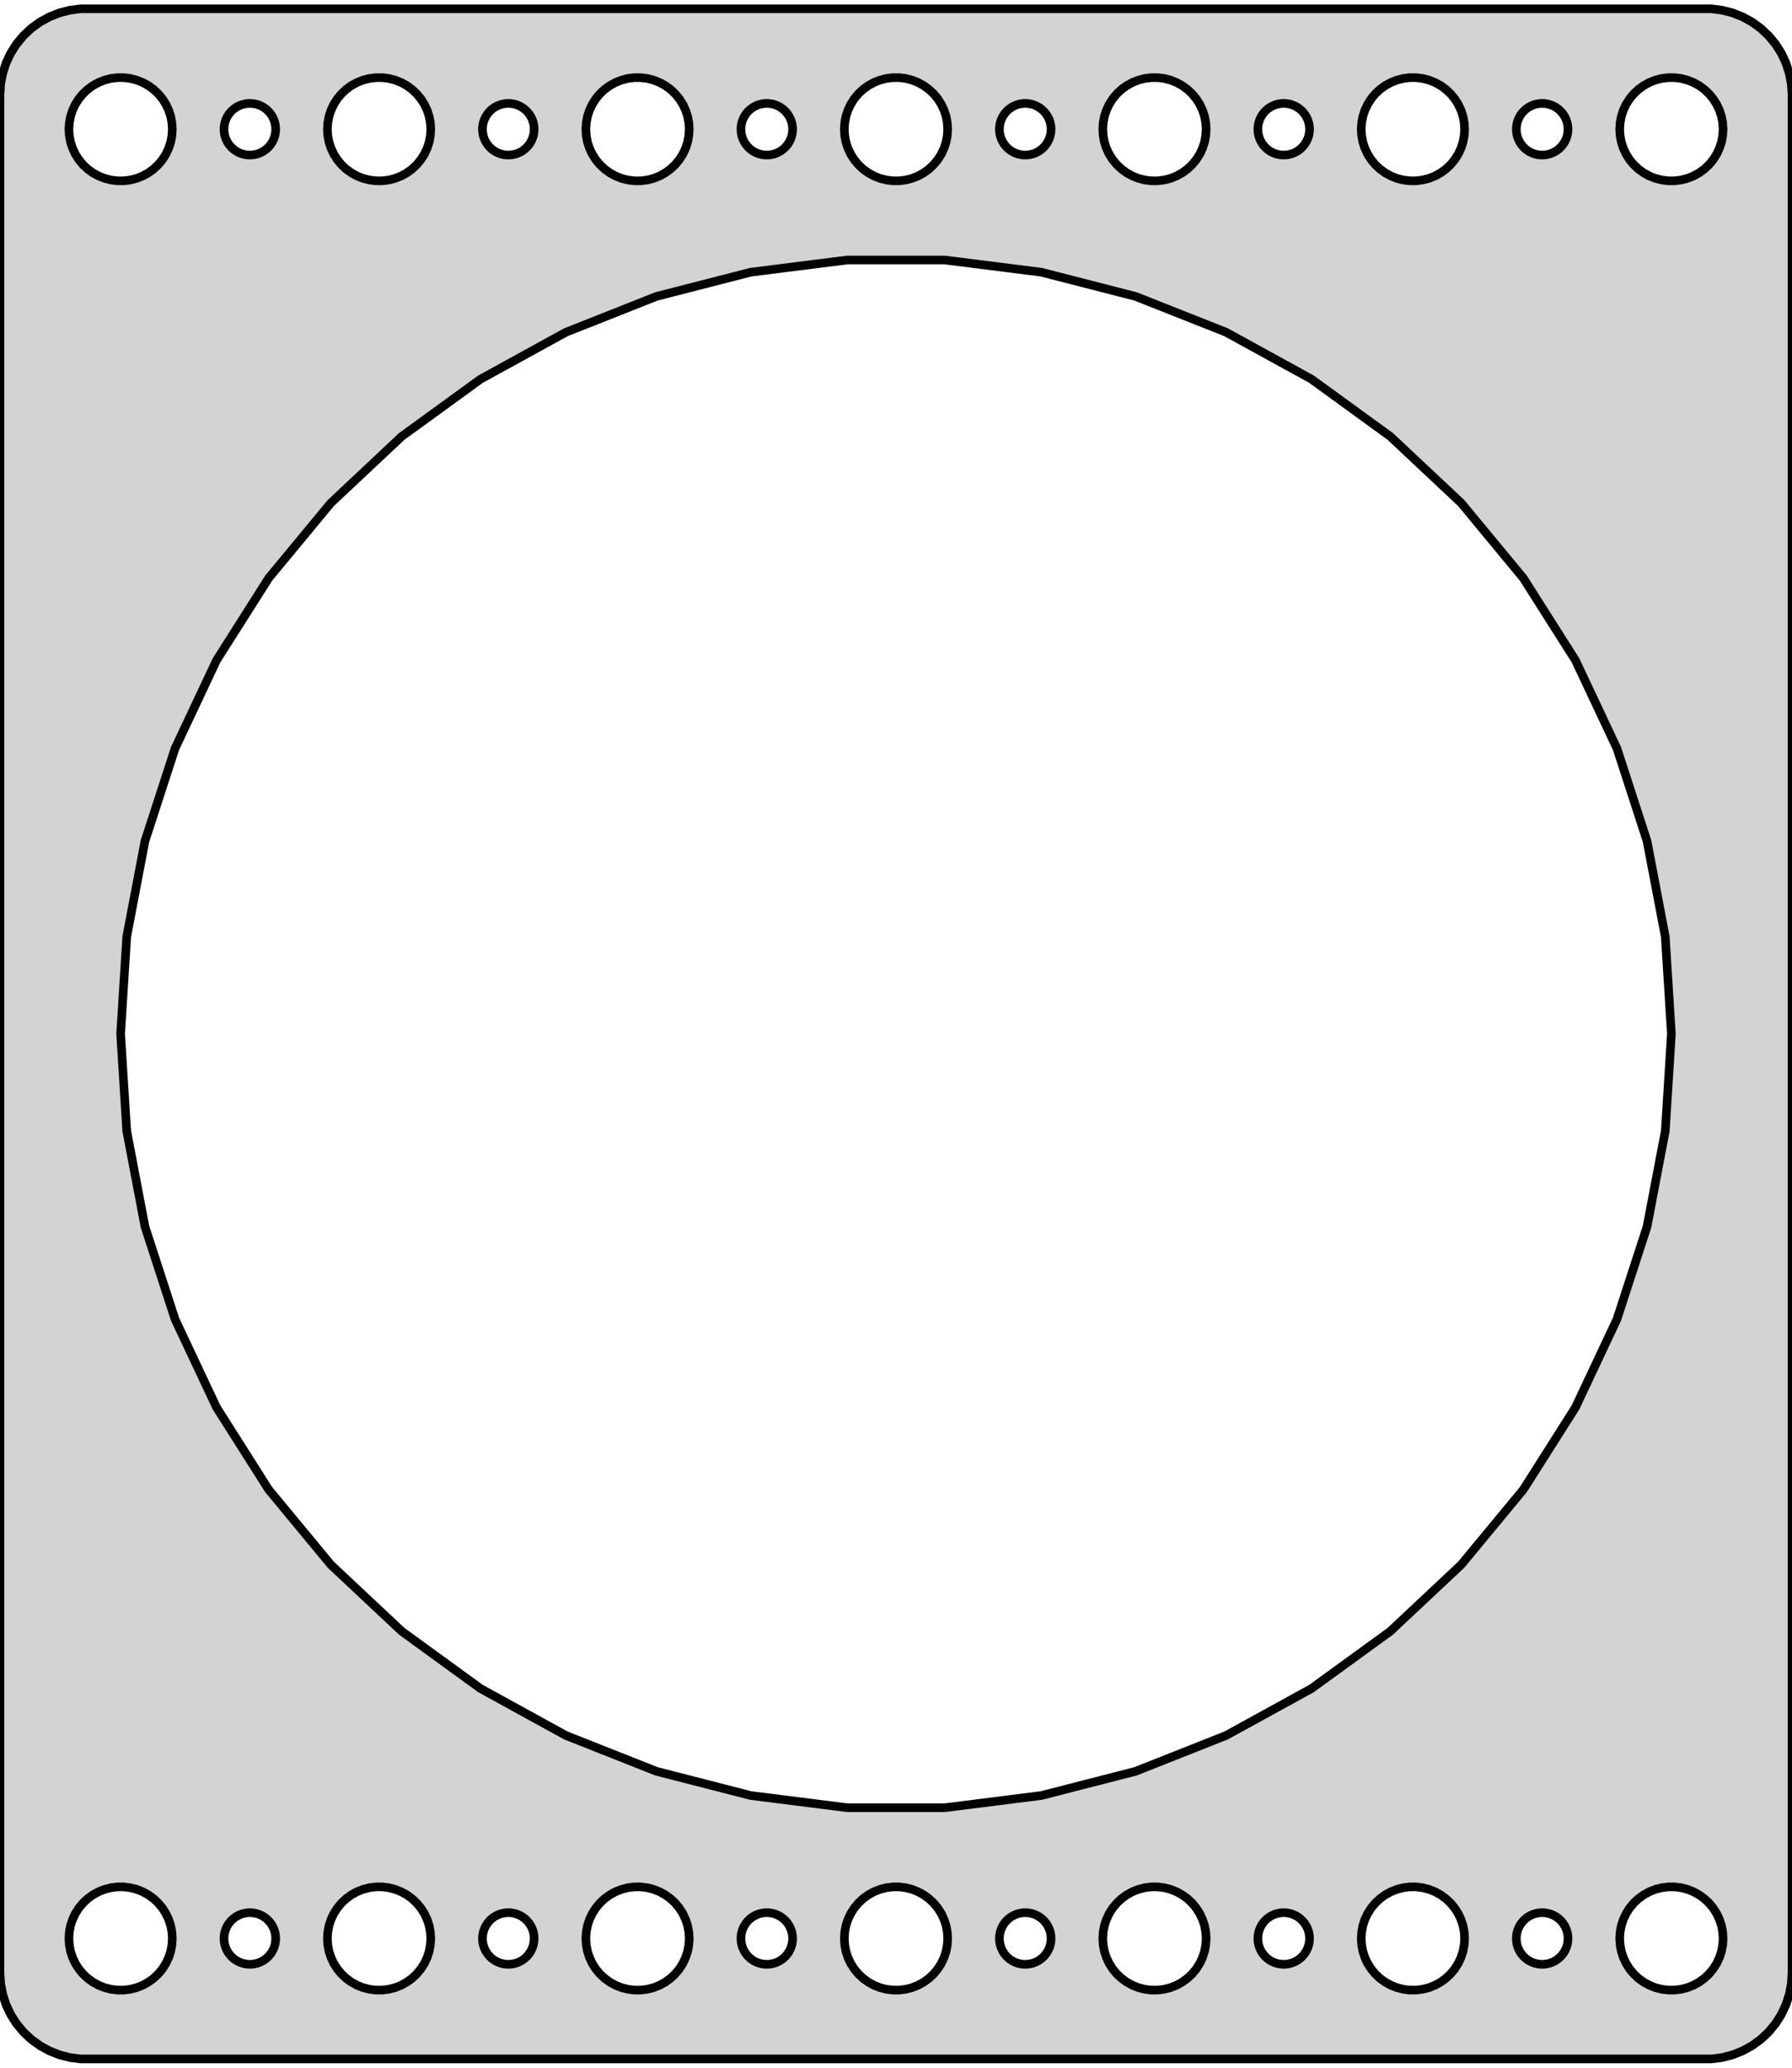 <?xml version="1.0" standalone="no"?>
<!DOCTYPE svg PUBLIC "-//W3C//DTD SVG 1.1//EN" "http://www.w3.org/Graphics/SVG/1.1/DTD/svg11.dtd">
<svg width="104mm" height="120mm" viewBox="-52 -60 104 120" xmlns="http://www.w3.org/2000/svg" version="1.1">
<title>OpenSCAD Model</title>
<path d="
M 47.937,59.411 L 48.545,59.255 L 49.129,59.024 L 49.679,58.722 L 50.187,58.353 L 50.645,57.923
 L 51.045,57.439 L 51.382,56.909 L 51.649,56.341 L 51.843,55.743 L 51.961,55.127 L 52,54.5
 L 52,-54.5 L 51.961,-55.127 L 51.843,-55.743 L 51.649,-56.341 L 51.382,-56.909 L 51.045,-57.439
 L 50.645,-57.923 L 50.187,-58.353 L 49.679,-58.722 L 49.129,-59.024 L 48.545,-59.255 L 47.937,-59.411
 L 47.314,-59.49 L -47.314,-59.49 L -47.937,-59.411 L -48.545,-59.255 L -49.129,-59.024 L -49.679,-58.722
 L -50.187,-58.353 L -50.645,-57.923 L -51.045,-57.439 L -51.382,-56.909 L -51.649,-56.341 L -51.843,-55.743
 L -51.961,-55.127 L -52,-54.5 L -52,54.5 L -51.961,55.127 L -51.843,55.743 L -51.649,56.341
 L -51.382,56.909 L -51.045,57.439 L -50.645,57.923 L -50.187,58.353 L -49.679,58.722 L -49.129,59.024
 L -48.545,59.255 L -47.937,59.411 L -47.314,59.49 L 47.314,59.49 z
M 44.812,-49.506 L 44.438,-49.553 L 44.073,-49.647 L 43.723,-49.785 L 43.392,-49.967 L 43.088,-50.188
 L 42.813,-50.446 L 42.573,-50.737 L 42.371,-51.055 L 42.211,-51.396 L 42.094,-51.754 L 42.024,-52.124
 L 42,-52.5 L 42.024,-52.876 L 42.094,-53.246 L 42.211,-53.604 L 42.371,-53.945 L 42.573,-54.263
 L 42.813,-54.554 L 43.088,-54.812 L 43.392,-55.033 L 43.723,-55.215 L 44.073,-55.353 L 44.438,-55.447
 L 44.812,-55.494 L 45.188,-55.494 L 45.562,-55.447 L 45.927,-55.353 L 46.277,-55.215 L 46.608,-55.033
 L 46.912,-54.812 L 47.187,-54.554 L 47.427,-54.263 L 47.629,-53.945 L 47.789,-53.604 L 47.906,-53.246
 L 47.976,-52.876 L 48,-52.5 L 47.976,-52.124 L 47.906,-51.754 L 47.789,-51.396 L 47.629,-51.055
 L 47.427,-50.737 L 47.187,-50.446 L 46.912,-50.188 L 46.608,-49.967 L 46.277,-49.785 L 45.927,-49.647
 L 45.562,-49.553 L 45.188,-49.506 z
M 29.812,-49.506 L 29.438,-49.553 L 29.073,-49.647 L 28.723,-49.785 L 28.392,-49.967 L 28.088,-50.188
 L 27.813,-50.446 L 27.573,-50.737 L 27.371,-51.055 L 27.211,-51.396 L 27.094,-51.754 L 27.024,-52.124
 L 27,-52.5 L 27.024,-52.876 L 27.094,-53.246 L 27.211,-53.604 L 27.371,-53.945 L 27.573,-54.263
 L 27.813,-54.554 L 28.088,-54.812 L 28.392,-55.033 L 28.723,-55.215 L 29.073,-55.353 L 29.438,-55.447
 L 29.812,-55.494 L 30.188,-55.494 L 30.562,-55.447 L 30.927,-55.353 L 31.277,-55.215 L 31.608,-55.033
 L 31.912,-54.812 L 32.187,-54.554 L 32.427,-54.263 L 32.629,-53.945 L 32.789,-53.604 L 32.906,-53.246
 L 32.976,-52.876 L 33,-52.5 L 32.976,-52.124 L 32.906,-51.754 L 32.789,-51.396 L 32.629,-51.055
 L 32.427,-50.737 L 32.187,-50.446 L 31.912,-50.188 L 31.608,-49.967 L 31.277,-49.785 L 30.927,-49.647
 L 30.562,-49.553 L 30.188,-49.506 z
M 14.812,-49.506 L 14.438,-49.553 L 14.073,-49.647 L 13.723,-49.785 L 13.393,-49.967 L 13.088,-50.188
 L 12.813,-50.446 L 12.573,-50.737 L 12.371,-51.055 L 12.211,-51.396 L 12.094,-51.754 L 12.024,-52.124
 L 12,-52.5 L 12.024,-52.876 L 12.094,-53.246 L 12.211,-53.604 L 12.371,-53.945 L 12.573,-54.263
 L 12.813,-54.554 L 13.088,-54.812 L 13.393,-55.033 L 13.723,-55.215 L 14.073,-55.353 L 14.438,-55.447
 L 14.812,-55.494 L 15.188,-55.494 L 15.562,-55.447 L 15.927,-55.353 L 16.277,-55.215 L 16.608,-55.033
 L 16.912,-54.812 L 17.187,-54.554 L 17.427,-54.263 L 17.629,-53.945 L 17.789,-53.604 L 17.906,-53.246
 L 17.976,-52.876 L 18,-52.5 L 17.976,-52.124 L 17.906,-51.754 L 17.789,-51.396 L 17.629,-51.055
 L 17.427,-50.737 L 17.187,-50.446 L 16.912,-50.188 L 16.608,-49.967 L 16.277,-49.785 L 15.927,-49.647
 L 15.562,-49.553 L 15.188,-49.506 z
M -0.188,-49.506 L -0.562,-49.553 L -0.927,-49.647 L -1.277,-49.785 L -1.607,-49.967 L -1.912,-50.188
 L -2.187,-50.446 L -2.427,-50.737 L -2.629,-51.055 L -2.789,-51.396 L -2.906,-51.754 L -2.976,-52.124
 L -3,-52.5 L -2.976,-52.876 L -2.906,-53.246 L -2.789,-53.604 L -2.629,-53.945 L -2.427,-54.263
 L -2.187,-54.554 L -1.912,-54.812 L -1.607,-55.033 L -1.277,-55.215 L -0.927,-55.353 L -0.562,-55.447
 L -0.188,-55.494 L 0.188,-55.494 L 0.562,-55.447 L 0.927,-55.353 L 1.277,-55.215 L 1.607,-55.033
 L 1.912,-54.812 L 2.187,-54.554 L 2.427,-54.263 L 2.629,-53.945 L 2.789,-53.604 L 2.906,-53.246
 L 2.976,-52.876 L 3,-52.5 L 2.976,-52.124 L 2.906,-51.754 L 2.789,-51.396 L 2.629,-51.055
 L 2.427,-50.737 L 2.187,-50.446 L 1.912,-50.188 L 1.607,-49.967 L 1.277,-49.785 L 0.927,-49.647
 L 0.562,-49.553 L 0.188,-49.506 z
M -30.188,-49.506 L -30.562,-49.553 L -30.927,-49.647 L -31.277,-49.785 L -31.608,-49.967 L -31.912,-50.188
 L -32.187,-50.446 L -32.427,-50.737 L -32.629,-51.055 L -32.789,-51.396 L -32.906,-51.754 L -32.976,-52.124
 L -33,-52.5 L -32.976,-52.876 L -32.906,-53.246 L -32.789,-53.604 L -32.629,-53.945 L -32.427,-54.263
 L -32.187,-54.554 L -31.912,-54.812 L -31.608,-55.033 L -31.277,-55.215 L -30.927,-55.353 L -30.562,-55.447
 L -30.188,-55.494 L -29.812,-55.494 L -29.438,-55.447 L -29.073,-55.353 L -28.723,-55.215 L -28.392,-55.033
 L -28.088,-54.812 L -27.813,-54.554 L -27.573,-54.263 L -27.371,-53.945 L -27.211,-53.604 L -27.094,-53.246
 L -27.024,-52.876 L -27,-52.5 L -27.024,-52.124 L -27.094,-51.754 L -27.211,-51.396 L -27.371,-51.055
 L -27.573,-50.737 L -27.813,-50.446 L -28.088,-50.188 L -28.392,-49.967 L -28.723,-49.785 L -29.073,-49.647
 L -29.438,-49.553 L -29.812,-49.506 z
M -15.188,-49.506 L -15.562,-49.553 L -15.927,-49.647 L -16.277,-49.785 L -16.608,-49.967 L -16.912,-50.188
 L -17.187,-50.446 L -17.427,-50.737 L -17.629,-51.055 L -17.789,-51.396 L -17.906,-51.754 L -17.976,-52.124
 L -18,-52.5 L -17.976,-52.876 L -17.906,-53.246 L -17.789,-53.604 L -17.629,-53.945 L -17.427,-54.263
 L -17.187,-54.554 L -16.912,-54.812 L -16.608,-55.033 L -16.277,-55.215 L -15.927,-55.353 L -15.562,-55.447
 L -15.188,-55.494 L -14.812,-55.494 L -14.438,-55.447 L -14.073,-55.353 L -13.723,-55.215 L -13.393,-55.033
 L -13.088,-54.812 L -12.813,-54.554 L -12.573,-54.263 L -12.371,-53.945 L -12.211,-53.604 L -12.094,-53.246
 L -12.024,-52.876 L -12,-52.5 L -12.024,-52.124 L -12.094,-51.754 L -12.211,-51.396 L -12.371,-51.055
 L -12.573,-50.737 L -12.813,-50.446 L -13.088,-50.188 L -13.393,-49.967 L -13.723,-49.785 L -14.073,-49.647
 L -14.438,-49.553 L -14.812,-49.506 z
M -45.188,-49.506 L -45.562,-49.553 L -45.927,-49.647 L -46.277,-49.785 L -46.608,-49.967 L -46.912,-50.188
 L -47.187,-50.446 L -47.427,-50.737 L -47.629,-51.055 L -47.789,-51.396 L -47.906,-51.754 L -47.976,-52.124
 L -48,-52.5 L -47.976,-52.876 L -47.906,-53.246 L -47.789,-53.604 L -47.629,-53.945 L -47.427,-54.263
 L -47.187,-54.554 L -46.912,-54.812 L -46.608,-55.033 L -46.277,-55.215 L -45.927,-55.353 L -45.562,-55.447
 L -45.188,-55.494 L -44.812,-55.494 L -44.438,-55.447 L -44.073,-55.353 L -43.723,-55.215 L -43.392,-55.033
 L -43.088,-54.812 L -42.813,-54.554 L -42.573,-54.263 L -42.371,-53.945 L -42.211,-53.604 L -42.094,-53.246
 L -42.024,-52.876 L -42,-52.5 L -42.024,-52.124 L -42.094,-51.754 L -42.211,-51.396 L -42.371,-51.055
 L -42.573,-50.737 L -42.813,-50.446 L -43.088,-50.188 L -43.392,-49.967 L -43.723,-49.785 L -44.073,-49.647
 L -44.438,-49.553 L -44.812,-49.506 z
M 7.406,-51.003 L 7.219,-51.027 L 7.036,-51.073 L 6.861,-51.143 L 6.696,-51.233 L 6.544,-51.344
 L 6.407,-51.473 L 6.286,-51.618 L 6.186,-51.777 L 6.105,-51.948 L 6.047,-52.127 L 6.012,-52.312
 L 6,-52.5 L 6.012,-52.688 L 6.047,-52.873 L 6.105,-53.052 L 6.186,-53.223 L 6.286,-53.382
 L 6.407,-53.527 L 6.544,-53.656 L 6.696,-53.767 L 6.861,-53.857 L 7.036,-53.927 L 7.219,-53.973
 L 7.406,-53.997 L 7.594,-53.997 L 7.781,-53.973 L 7.964,-53.927 L 8.139,-53.857 L 8.304,-53.767
 L 8.456,-53.656 L 8.593,-53.527 L 8.714,-53.382 L 8.814,-53.223 L 8.895,-53.052 L 8.953,-52.873
 L 8.988,-52.688 L 9,-52.5 L 8.988,-52.312 L 8.953,-52.127 L 8.895,-51.948 L 8.814,-51.777
 L 8.714,-51.618 L 8.593,-51.473 L 8.456,-51.344 L 8.304,-51.233 L 8.139,-51.143 L 7.964,-51.073
 L 7.781,-51.027 L 7.594,-51.003 z
M -22.594,-51.003 L -22.781,-51.027 L -22.963,-51.073 L -23.139,-51.143 L -23.304,-51.233 L -23.456,-51.344
 L -23.593,-51.473 L -23.713,-51.618 L -23.814,-51.777 L -23.895,-51.948 L -23.953,-52.127 L -23.988,-52.312
 L -24,-52.5 L -23.988,-52.688 L -23.953,-52.873 L -23.895,-53.052 L -23.814,-53.223 L -23.713,-53.382
 L -23.593,-53.527 L -23.456,-53.656 L -23.304,-53.767 L -23.139,-53.857 L -22.963,-53.927 L -22.781,-53.973
 L -22.594,-53.997 L -22.406,-53.997 L -22.219,-53.973 L -22.037,-53.927 L -21.861,-53.857 L -21.696,-53.767
 L -21.544,-53.656 L -21.407,-53.527 L -21.287,-53.382 L -21.186,-53.223 L -21.105,-53.052 L -21.047,-52.873
 L -21.012,-52.688 L -21,-52.5 L -21.012,-52.312 L -21.047,-52.127 L -21.105,-51.948 L -21.186,-51.777
 L -21.287,-51.618 L -21.407,-51.473 L -21.544,-51.344 L -21.696,-51.233 L -21.861,-51.143 L -22.037,-51.073
 L -22.219,-51.027 L -22.406,-51.003 z
M -7.594,-51.003 L -7.781,-51.027 L -7.964,-51.073 L -8.139,-51.143 L -8.304,-51.233 L -8.456,-51.344
 L -8.593,-51.473 L -8.714,-51.618 L -8.814,-51.777 L -8.895,-51.948 L -8.953,-52.127 L -8.988,-52.312
 L -9,-52.5 L -8.988,-52.688 L -8.953,-52.873 L -8.895,-53.052 L -8.814,-53.223 L -8.714,-53.382
 L -8.593,-53.527 L -8.456,-53.656 L -8.304,-53.767 L -8.139,-53.857 L -7.964,-53.927 L -7.781,-53.973
 L -7.594,-53.997 L -7.406,-53.997 L -7.219,-53.973 L -7.036,-53.927 L -6.861,-53.857 L -6.696,-53.767
 L -6.544,-53.656 L -6.407,-53.527 L -6.286,-53.382 L -6.186,-53.223 L -6.105,-53.052 L -6.047,-52.873
 L -6.012,-52.688 L -6,-52.5 L -6.012,-52.312 L -6.047,-52.127 L -6.105,-51.948 L -6.186,-51.777
 L -6.286,-51.618 L -6.407,-51.473 L -6.544,-51.344 L -6.696,-51.233 L -6.861,-51.143 L -7.036,-51.073
 L -7.219,-51.027 L -7.406,-51.003 z
M 22.406,-51.003 L 22.219,-51.027 L 22.037,-51.073 L 21.861,-51.143 L 21.696,-51.233 L 21.544,-51.344
 L 21.407,-51.473 L 21.287,-51.618 L 21.186,-51.777 L 21.105,-51.948 L 21.047,-52.127 L 21.012,-52.312
 L 21,-52.5 L 21.012,-52.688 L 21.047,-52.873 L 21.105,-53.052 L 21.186,-53.223 L 21.287,-53.382
 L 21.407,-53.527 L 21.544,-53.656 L 21.696,-53.767 L 21.861,-53.857 L 22.037,-53.927 L 22.219,-53.973
 L 22.406,-53.997 L 22.594,-53.997 L 22.781,-53.973 L 22.963,-53.927 L 23.139,-53.857 L 23.304,-53.767
 L 23.456,-53.656 L 23.593,-53.527 L 23.713,-53.382 L 23.814,-53.223 L 23.895,-53.052 L 23.953,-52.873
 L 23.988,-52.688 L 24,-52.5 L 23.988,-52.312 L 23.953,-52.127 L 23.895,-51.948 L 23.814,-51.777
 L 23.713,-51.618 L 23.593,-51.473 L 23.456,-51.344 L 23.304,-51.233 L 23.139,-51.143 L 22.963,-51.073
 L 22.781,-51.027 L 22.594,-51.003 z
M 37.406,-51.003 L 37.219,-51.027 L 37.036,-51.073 L 36.861,-51.143 L 36.696,-51.233 L 36.544,-51.344
 L 36.407,-51.473 L 36.286,-51.618 L 36.185,-51.777 L 36.105,-51.948 L 36.047,-52.127 L 36.012,-52.312
 L 36,-52.5 L 36.012,-52.688 L 36.047,-52.873 L 36.105,-53.052 L 36.185,-53.223 L 36.286,-53.382
 L 36.407,-53.527 L 36.544,-53.656 L 36.696,-53.767 L 36.861,-53.857 L 37.036,-53.927 L 37.219,-53.973
 L 37.406,-53.997 L 37.594,-53.997 L 37.781,-53.973 L 37.964,-53.927 L 38.139,-53.857 L 38.304,-53.767
 L 38.456,-53.656 L 38.593,-53.527 L 38.714,-53.382 L 38.815,-53.223 L 38.895,-53.052 L 38.953,-52.873
 L 38.988,-52.688 L 39,-52.5 L 38.988,-52.312 L 38.953,-52.127 L 38.895,-51.948 L 38.815,-51.777
 L 38.714,-51.618 L 38.593,-51.473 L 38.456,-51.344 L 38.304,-51.233 L 38.139,-51.143 L 37.964,-51.073
 L 37.781,-51.027 L 37.594,-51.003 z
M -37.594,-51.003 L -37.781,-51.027 L -37.964,-51.073 L -38.139,-51.143 L -38.304,-51.233 L -38.456,-51.344
 L -38.593,-51.473 L -38.714,-51.618 L -38.815,-51.777 L -38.895,-51.948 L -38.953,-52.127 L -38.988,-52.312
 L -39,-52.5 L -38.988,-52.688 L -38.953,-52.873 L -38.895,-53.052 L -38.815,-53.223 L -38.714,-53.382
 L -38.593,-53.527 L -38.456,-53.656 L -38.304,-53.767 L -38.139,-53.857 L -37.964,-53.927 L -37.781,-53.973
 L -37.594,-53.997 L -37.406,-53.997 L -37.219,-53.973 L -37.036,-53.927 L -36.861,-53.857 L -36.696,-53.767
 L -36.544,-53.656 L -36.407,-53.527 L -36.286,-53.382 L -36.185,-53.223 L -36.105,-53.052 L -36.047,-52.873
 L -36.012,-52.688 L -36,-52.5 L -36.012,-52.312 L -36.047,-52.127 L -36.105,-51.948 L -36.185,-51.777
 L -36.286,-51.618 L -36.407,-51.473 L -36.544,-51.344 L -36.696,-51.233 L -36.861,-51.143 L -37.036,-51.073
 L -37.219,-51.027 L -37.406,-51.003 z
M -2.826,44.911 L -8.432,44.203 L -13.906,42.797 L -19.16,40.717 L -24.112,37.995 L -28.684,34.673
 L -32.804,30.805 L -36.406,26.45 L -39.434,21.679 L -41.84,16.566 L -43.586,11.191 L -44.645,5.64
 L -45,-0 L -44.645,-5.64 L -43.586,-11.191 L -41.84,-16.566 L -39.434,-21.679 L -36.406,-26.45
 L -32.804,-30.805 L -28.684,-34.673 L -24.112,-37.995 L -19.16,-40.717 L -13.906,-42.797 L -8.432,-44.203
 L -2.826,-44.911 L 2.826,-44.911 L 8.432,-44.203 L 13.906,-42.797 L 19.16,-40.717 L 24.112,-37.995
 L 28.684,-34.673 L 32.804,-30.805 L 36.406,-26.45 L 39.434,-21.679 L 41.84,-16.566 L 43.586,-11.191
 L 44.645,-5.64 L 45,-0 L 44.645,5.64 L 43.586,11.191 L 41.84,16.566 L 39.434,21.679
 L 36.406,26.45 L 32.804,30.805 L 28.684,34.673 L 24.112,37.995 L 19.16,40.717 L 13.906,42.797
 L 8.432,44.203 L 2.826,44.911 z
M 14.812,55.494 L 14.438,55.447 L 14.073,55.353 L 13.723,55.215 L 13.393,55.033 L 13.088,54.812
 L 12.813,54.554 L 12.573,54.263 L 12.371,53.945 L 12.211,53.604 L 12.094,53.246 L 12.024,52.876
 L 12,52.5 L 12.024,52.124 L 12.094,51.754 L 12.211,51.396 L 12.371,51.055 L 12.573,50.737
 L 12.813,50.446 L 13.088,50.188 L 13.393,49.967 L 13.723,49.785 L 14.073,49.647 L 14.438,49.553
 L 14.812,49.506 L 15.188,49.506 L 15.562,49.553 L 15.927,49.647 L 16.277,49.785 L 16.608,49.967
 L 16.912,50.188 L 17.187,50.446 L 17.427,50.737 L 17.629,51.055 L 17.789,51.396 L 17.906,51.754
 L 17.976,52.124 L 18,52.5 L 17.976,52.876 L 17.906,53.246 L 17.789,53.604 L 17.629,53.945
 L 17.427,54.263 L 17.187,54.554 L 16.912,54.812 L 16.608,55.033 L 16.277,55.215 L 15.927,55.353
 L 15.562,55.447 L 15.188,55.494 z
M 29.812,55.494 L 29.438,55.447 L 29.073,55.353 L 28.723,55.215 L 28.392,55.033 L 28.088,54.812
 L 27.813,54.554 L 27.573,54.263 L 27.371,53.945 L 27.211,53.604 L 27.094,53.246 L 27.024,52.876
 L 27,52.5 L 27.024,52.124 L 27.094,51.754 L 27.211,51.396 L 27.371,51.055 L 27.573,50.737
 L 27.813,50.446 L 28.088,50.188 L 28.392,49.967 L 28.723,49.785 L 29.073,49.647 L 29.438,49.553
 L 29.812,49.506 L 30.188,49.506 L 30.562,49.553 L 30.927,49.647 L 31.277,49.785 L 31.608,49.967
 L 31.912,50.188 L 32.187,50.446 L 32.427,50.737 L 32.629,51.055 L 32.789,51.396 L 32.906,51.754
 L 32.976,52.124 L 33,52.5 L 32.976,52.876 L 32.906,53.246 L 32.789,53.604 L 32.629,53.945
 L 32.427,54.263 L 32.187,54.554 L 31.912,54.812 L 31.608,55.033 L 31.277,55.215 L 30.927,55.353
 L 30.562,55.447 L 30.188,55.494 z
M -15.188,55.494 L -15.562,55.447 L -15.927,55.353 L -16.277,55.215 L -16.608,55.033 L -16.912,54.812
 L -17.187,54.554 L -17.427,54.263 L -17.629,53.945 L -17.789,53.604 L -17.906,53.246 L -17.976,52.876
 L -18,52.5 L -17.976,52.124 L -17.906,51.754 L -17.789,51.396 L -17.629,51.055 L -17.427,50.737
 L -17.187,50.446 L -16.912,50.188 L -16.608,49.967 L -16.277,49.785 L -15.927,49.647 L -15.562,49.553
 L -15.188,49.506 L -14.812,49.506 L -14.438,49.553 L -14.073,49.647 L -13.723,49.785 L -13.393,49.967
 L -13.088,50.188 L -12.813,50.446 L -12.573,50.737 L -12.371,51.055 L -12.211,51.396 L -12.094,51.754
 L -12.024,52.124 L -12,52.5 L -12.024,52.876 L -12.094,53.246 L -12.211,53.604 L -12.371,53.945
 L -12.573,54.263 L -12.813,54.554 L -13.088,54.812 L -13.393,55.033 L -13.723,55.215 L -14.073,55.353
 L -14.438,55.447 L -14.812,55.494 z
M 44.812,55.494 L 44.438,55.447 L 44.073,55.353 L 43.723,55.215 L 43.392,55.033 L 43.088,54.812
 L 42.813,54.554 L 42.573,54.263 L 42.371,53.945 L 42.211,53.604 L 42.094,53.246 L 42.024,52.876
 L 42,52.5 L 42.024,52.124 L 42.094,51.754 L 42.211,51.396 L 42.371,51.055 L 42.573,50.737
 L 42.813,50.446 L 43.088,50.188 L 43.392,49.967 L 43.723,49.785 L 44.073,49.647 L 44.438,49.553
 L 44.812,49.506 L 45.188,49.506 L 45.562,49.553 L 45.927,49.647 L 46.277,49.785 L 46.608,49.967
 L 46.912,50.188 L 47.187,50.446 L 47.427,50.737 L 47.629,51.055 L 47.789,51.396 L 47.906,51.754
 L 47.976,52.124 L 48,52.5 L 47.976,52.876 L 47.906,53.246 L 47.789,53.604 L 47.629,53.945
 L 47.427,54.263 L 47.187,54.554 L 46.912,54.812 L 46.608,55.033 L 46.277,55.215 L 45.927,55.353
 L 45.562,55.447 L 45.188,55.494 z
M -30.188,55.494 L -30.562,55.447 L -30.927,55.353 L -31.277,55.215 L -31.608,55.033 L -31.912,54.812
 L -32.187,54.554 L -32.427,54.263 L -32.629,53.945 L -32.789,53.604 L -32.906,53.246 L -32.976,52.876
 L -33,52.5 L -32.976,52.124 L -32.906,51.754 L -32.789,51.396 L -32.629,51.055 L -32.427,50.737
 L -32.187,50.446 L -31.912,50.188 L -31.608,49.967 L -31.277,49.785 L -30.927,49.647 L -30.562,49.553
 L -30.188,49.506 L -29.812,49.506 L -29.438,49.553 L -29.073,49.647 L -28.723,49.785 L -28.392,49.967
 L -28.088,50.188 L -27.813,50.446 L -27.573,50.737 L -27.371,51.055 L -27.211,51.396 L -27.094,51.754
 L -27.024,52.124 L -27,52.5 L -27.024,52.876 L -27.094,53.246 L -27.211,53.604 L -27.371,53.945
 L -27.573,54.263 L -27.813,54.554 L -28.088,54.812 L -28.392,55.033 L -28.723,55.215 L -29.073,55.353
 L -29.438,55.447 L -29.812,55.494 z
M -0.188,55.494 L -0.562,55.447 L -0.927,55.353 L -1.277,55.215 L -1.607,55.033 L -1.912,54.812
 L -2.187,54.554 L -2.427,54.263 L -2.629,53.945 L -2.789,53.604 L -2.906,53.246 L -2.976,52.876
 L -3,52.5 L -2.976,52.124 L -2.906,51.754 L -2.789,51.396 L -2.629,51.055 L -2.427,50.737
 L -2.187,50.446 L -1.912,50.188 L -1.607,49.967 L -1.277,49.785 L -0.927,49.647 L -0.562,49.553
 L -0.188,49.506 L 0.188,49.506 L 0.562,49.553 L 0.927,49.647 L 1.277,49.785 L 1.607,49.967
 L 1.912,50.188 L 2.187,50.446 L 2.427,50.737 L 2.629,51.055 L 2.789,51.396 L 2.906,51.754
 L 2.976,52.124 L 3,52.5 L 2.976,52.876 L 2.906,53.246 L 2.789,53.604 L 2.629,53.945
 L 2.427,54.263 L 2.187,54.554 L 1.912,54.812 L 1.607,55.033 L 1.277,55.215 L 0.927,55.353
 L 0.562,55.447 L 0.188,55.494 z
M -45.188,55.494 L -45.562,55.447 L -45.927,55.353 L -46.277,55.215 L -46.608,55.033 L -46.912,54.812
 L -47.187,54.554 L -47.427,54.263 L -47.629,53.945 L -47.789,53.604 L -47.906,53.246 L -47.976,52.876
 L -48,52.5 L -47.976,52.124 L -47.906,51.754 L -47.789,51.396 L -47.629,51.055 L -47.427,50.737
 L -47.187,50.446 L -46.912,50.188 L -46.608,49.967 L -46.277,49.785 L -45.927,49.647 L -45.562,49.553
 L -45.188,49.506 L -44.812,49.506 L -44.438,49.553 L -44.073,49.647 L -43.723,49.785 L -43.392,49.967
 L -43.088,50.188 L -42.813,50.446 L -42.573,50.737 L -42.371,51.055 L -42.211,51.396 L -42.094,51.754
 L -42.024,52.124 L -42,52.5 L -42.024,52.876 L -42.094,53.246 L -42.211,53.604 L -42.371,53.945
 L -42.573,54.263 L -42.813,54.554 L -43.088,54.812 L -43.392,55.033 L -43.723,55.215 L -44.073,55.353
 L -44.438,55.447 L -44.812,55.494 z
M 7.406,53.997 L 7.219,53.973 L 7.036,53.927 L 6.861,53.857 L 6.696,53.767 L 6.544,53.656
 L 6.407,53.527 L 6.286,53.382 L 6.186,53.223 L 6.105,53.052 L 6.047,52.873 L 6.012,52.688
 L 6,52.5 L 6.012,52.312 L 6.047,52.127 L 6.105,51.948 L 6.186,51.777 L 6.286,51.618
 L 6.407,51.473 L 6.544,51.344 L 6.696,51.233 L 6.861,51.143 L 7.036,51.073 L 7.219,51.027
 L 7.406,51.003 L 7.594,51.003 L 7.781,51.027 L 7.964,51.073 L 8.139,51.143 L 8.304,51.233
 L 8.456,51.344 L 8.593,51.473 L 8.714,51.618 L 8.814,51.777 L 8.895,51.948 L 8.953,52.127
 L 8.988,52.312 L 9,52.5 L 8.988,52.688 L 8.953,52.873 L 8.895,53.052 L 8.814,53.223
 L 8.714,53.382 L 8.593,53.527 L 8.456,53.656 L 8.304,53.767 L 8.139,53.857 L 7.964,53.927
 L 7.781,53.973 L 7.594,53.997 z
M -22.594,53.997 L -22.781,53.973 L -22.963,53.927 L -23.139,53.857 L -23.304,53.767 L -23.456,53.656
 L -23.593,53.527 L -23.713,53.382 L -23.814,53.223 L -23.895,53.052 L -23.953,52.873 L -23.988,52.688
 L -24,52.5 L -23.988,52.312 L -23.953,52.127 L -23.895,51.948 L -23.814,51.777 L -23.713,51.618
 L -23.593,51.473 L -23.456,51.344 L -23.304,51.233 L -23.139,51.143 L -22.963,51.073 L -22.781,51.027
 L -22.594,51.003 L -22.406,51.003 L -22.219,51.027 L -22.037,51.073 L -21.861,51.143 L -21.696,51.233
 L -21.544,51.344 L -21.407,51.473 L -21.287,51.618 L -21.186,51.777 L -21.105,51.948 L -21.047,52.127
 L -21.012,52.312 L -21,52.5 L -21.012,52.688 L -21.047,52.873 L -21.105,53.052 L -21.186,53.223
 L -21.287,53.382 L -21.407,53.527 L -21.544,53.656 L -21.696,53.767 L -21.861,53.857 L -22.037,53.927
 L -22.219,53.973 L -22.406,53.997 z
M -7.594,53.997 L -7.781,53.973 L -7.964,53.927 L -8.139,53.857 L -8.304,53.767 L -8.456,53.656
 L -8.593,53.527 L -8.714,53.382 L -8.814,53.223 L -8.895,53.052 L -8.953,52.873 L -8.988,52.688
 L -9,52.5 L -8.988,52.312 L -8.953,52.127 L -8.895,51.948 L -8.814,51.777 L -8.714,51.618
 L -8.593,51.473 L -8.456,51.344 L -8.304,51.233 L -8.139,51.143 L -7.964,51.073 L -7.781,51.027
 L -7.594,51.003 L -7.406,51.003 L -7.219,51.027 L -7.036,51.073 L -6.861,51.143 L -6.696,51.233
 L -6.544,51.344 L -6.407,51.473 L -6.286,51.618 L -6.186,51.777 L -6.105,51.948 L -6.047,52.127
 L -6.012,52.312 L -6,52.5 L -6.012,52.688 L -6.047,52.873 L -6.105,53.052 L -6.186,53.223
 L -6.286,53.382 L -6.407,53.527 L -6.544,53.656 L -6.696,53.767 L -6.861,53.857 L -7.036,53.927
 L -7.219,53.973 L -7.406,53.997 z
M 37.406,53.997 L 37.219,53.973 L 37.036,53.927 L 36.861,53.857 L 36.696,53.767 L 36.544,53.656
 L 36.407,53.527 L 36.286,53.382 L 36.185,53.223 L 36.105,53.052 L 36.047,52.873 L 36.012,52.688
 L 36,52.5 L 36.012,52.312 L 36.047,52.127 L 36.105,51.948 L 36.185,51.777 L 36.286,51.618
 L 36.407,51.473 L 36.544,51.344 L 36.696,51.233 L 36.861,51.143 L 37.036,51.073 L 37.219,51.027
 L 37.406,51.003 L 37.594,51.003 L 37.781,51.027 L 37.964,51.073 L 38.139,51.143 L 38.304,51.233
 L 38.456,51.344 L 38.593,51.473 L 38.714,51.618 L 38.815,51.777 L 38.895,51.948 L 38.953,52.127
 L 38.988,52.312 L 39,52.5 L 38.988,52.688 L 38.953,52.873 L 38.895,53.052 L 38.815,53.223
 L 38.714,53.382 L 38.593,53.527 L 38.456,53.656 L 38.304,53.767 L 38.139,53.857 L 37.964,53.927
 L 37.781,53.973 L 37.594,53.997 z
M 22.406,53.997 L 22.219,53.973 L 22.037,53.927 L 21.861,53.857 L 21.696,53.767 L 21.544,53.656
 L 21.407,53.527 L 21.287,53.382 L 21.186,53.223 L 21.105,53.052 L 21.047,52.873 L 21.012,52.688
 L 21,52.5 L 21.012,52.312 L 21.047,52.127 L 21.105,51.948 L 21.186,51.777 L 21.287,51.618
 L 21.407,51.473 L 21.544,51.344 L 21.696,51.233 L 21.861,51.143 L 22.037,51.073 L 22.219,51.027
 L 22.406,51.003 L 22.594,51.003 L 22.781,51.027 L 22.963,51.073 L 23.139,51.143 L 23.304,51.233
 L 23.456,51.344 L 23.593,51.473 L 23.713,51.618 L 23.814,51.777 L 23.895,51.948 L 23.953,52.127
 L 23.988,52.312 L 24,52.5 L 23.988,52.688 L 23.953,52.873 L 23.895,53.052 L 23.814,53.223
 L 23.713,53.382 L 23.593,53.527 L 23.456,53.656 L 23.304,53.767 L 23.139,53.857 L 22.963,53.927
 L 22.781,53.973 L 22.594,53.997 z
M -37.594,53.997 L -37.781,53.973 L -37.964,53.927 L -38.139,53.857 L -38.304,53.767 L -38.456,53.656
 L -38.593,53.527 L -38.714,53.382 L -38.815,53.223 L -38.895,53.052 L -38.953,52.873 L -38.988,52.688
 L -39,52.5 L -38.988,52.312 L -38.953,52.127 L -38.895,51.948 L -38.815,51.777 L -38.714,51.618
 L -38.593,51.473 L -38.456,51.344 L -38.304,51.233 L -38.139,51.143 L -37.964,51.073 L -37.781,51.027
 L -37.594,51.003 L -37.406,51.003 L -37.219,51.027 L -37.036,51.073 L -36.861,51.143 L -36.696,51.233
 L -36.544,51.344 L -36.407,51.473 L -36.286,51.618 L -36.185,51.777 L -36.105,51.948 L -36.047,52.127
 L -36.012,52.312 L -36,52.5 L -36.012,52.688 L -36.047,52.873 L -36.105,53.052 L -36.185,53.223
 L -36.286,53.382 L -36.407,53.527 L -36.544,53.656 L -36.696,53.767 L -36.861,53.857 L -37.036,53.927
 L -37.219,53.973 L -37.406,53.997 z
" stroke="black" fill="lightgray" stroke-width="0.5"/>
</svg>
